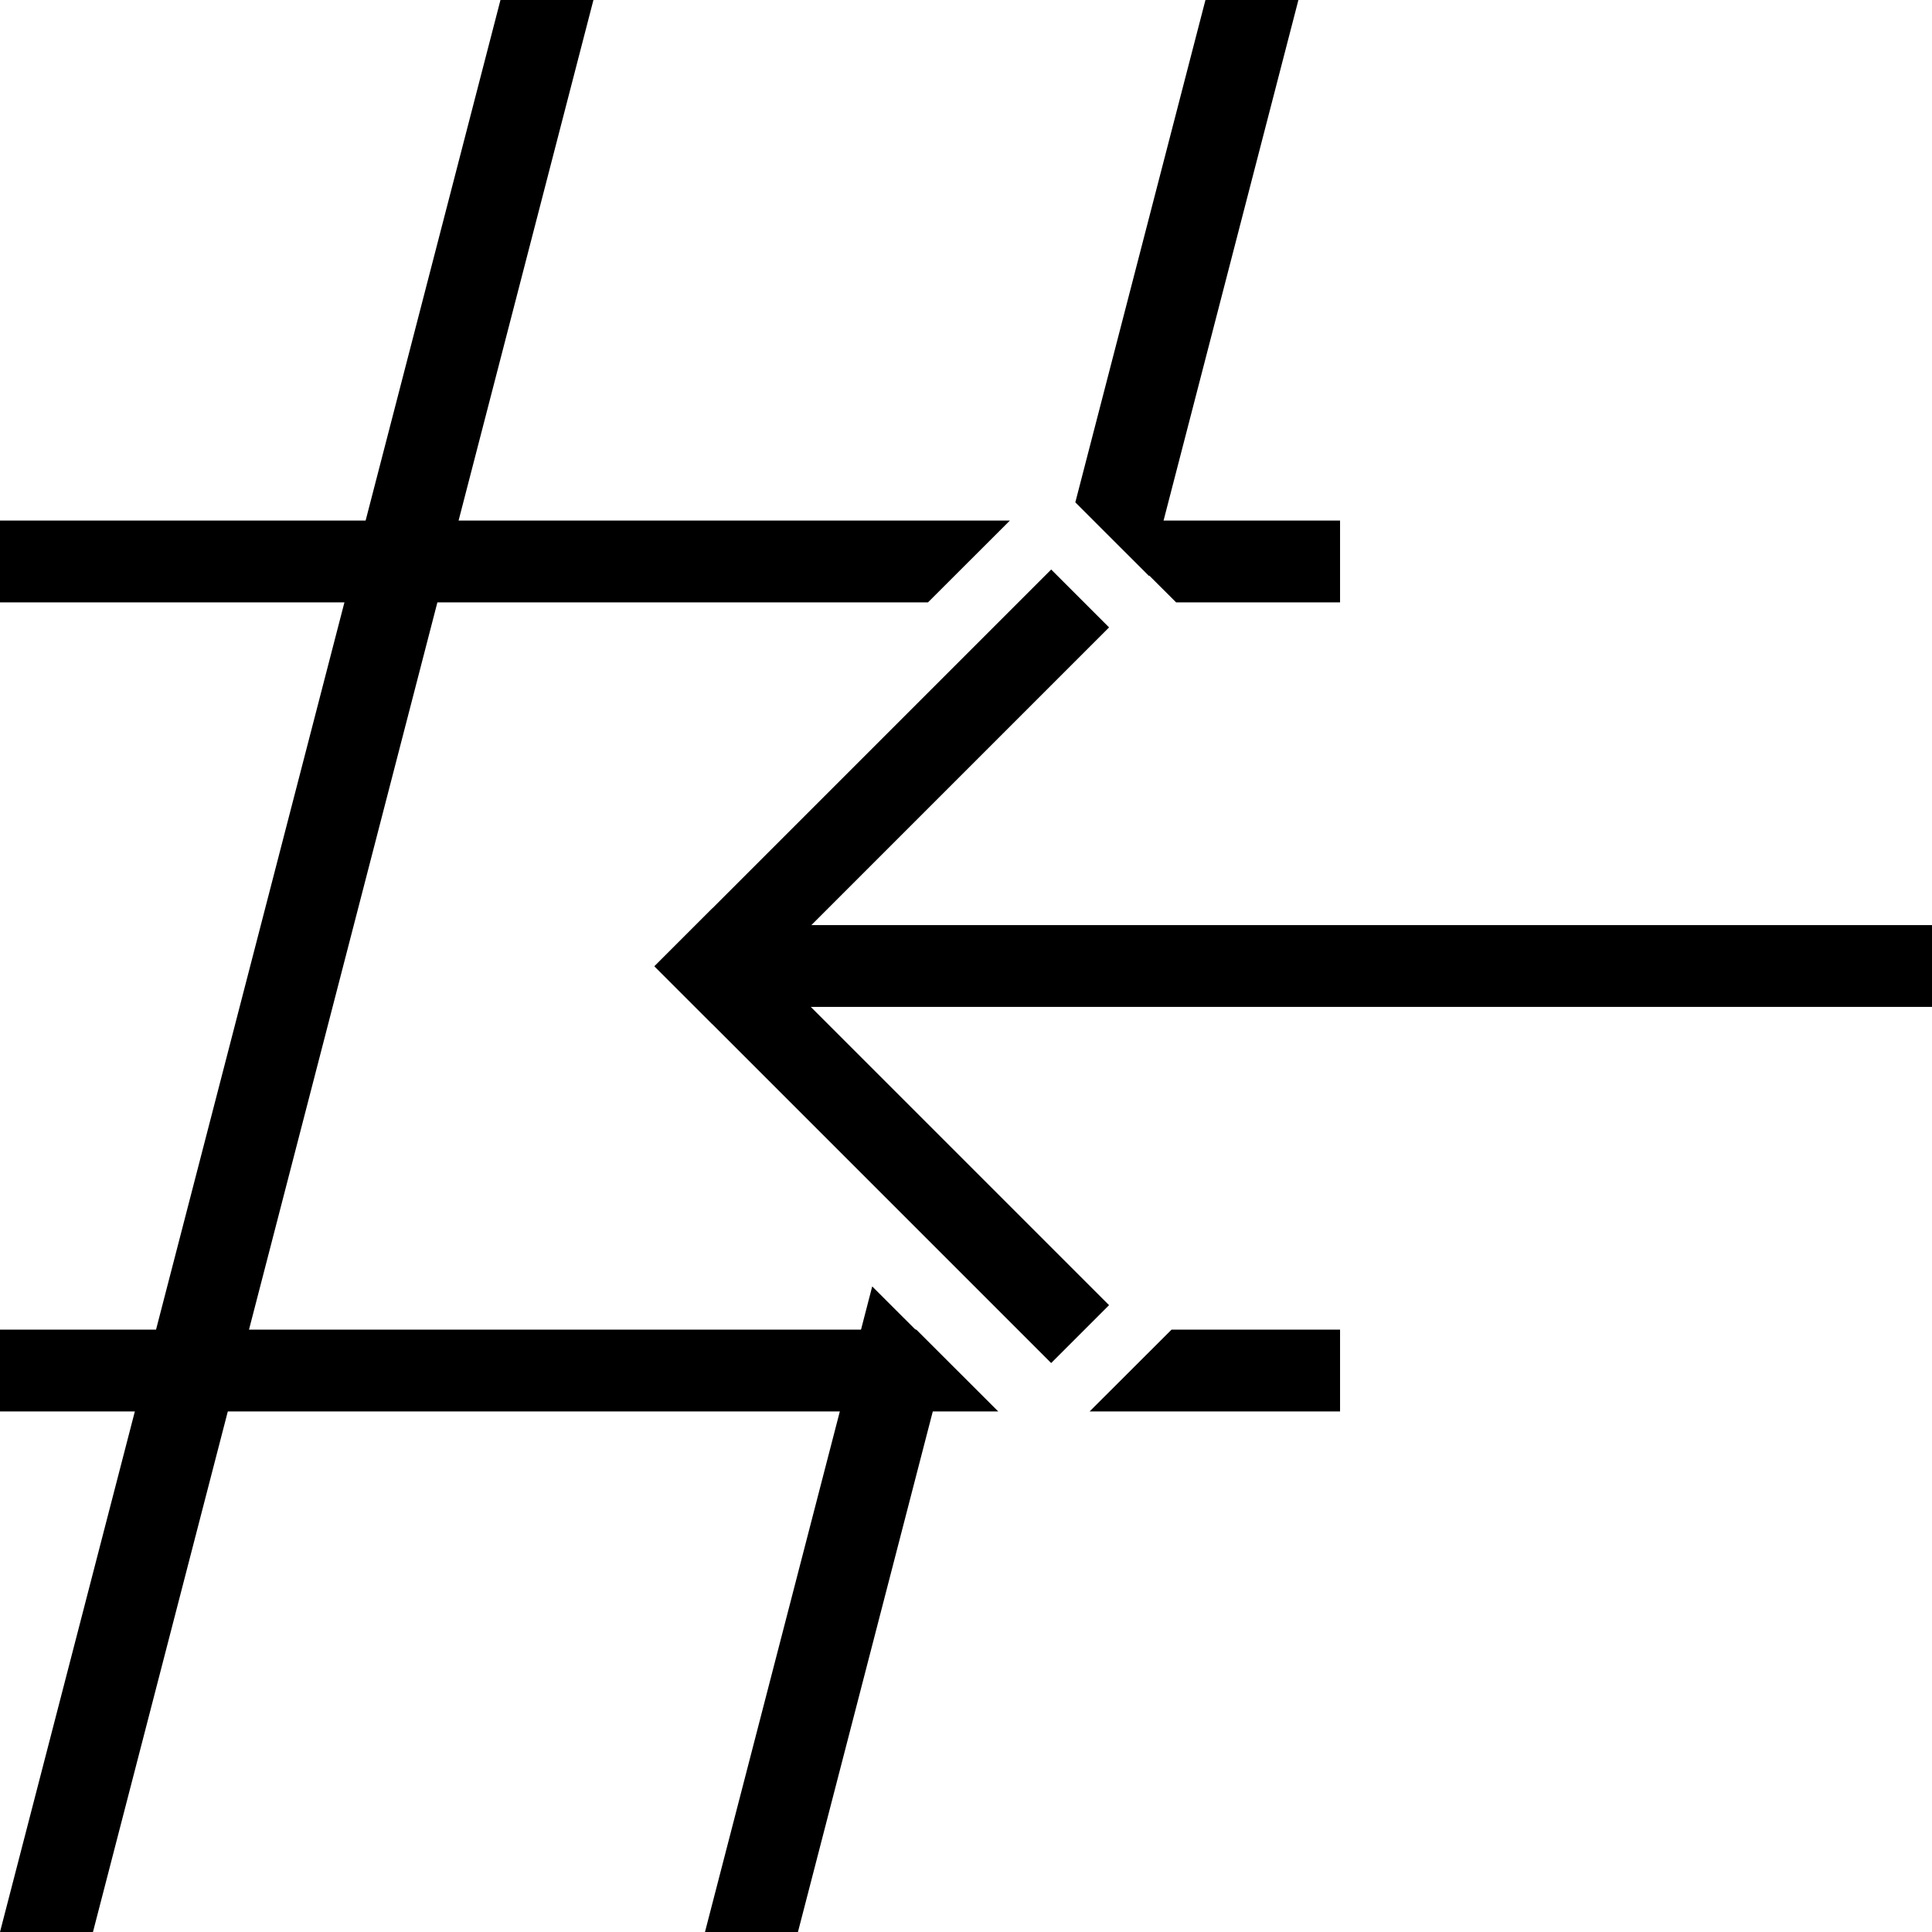 <svg width="1299" height="1299" xmlns="http://www.w3.org/2000/svg" xmlns:xlink="http://www.w3.org/1999/xlink" xml:space="preserve" overflow="hidden"><defs><clipPath id="clip0"><rect x="0" y="0" width="1299" height="1299"/></clipPath></defs><g clip-path="url(#clip0)"><path d="M0 1299 336.496 0 399 0 62.504 1299Z" fill-rule="evenodd"/><path d="M787.69 894 901 894 901 949 732.62 949ZM-0 894 616.117 894 671.185 949-0 949Z" fill-rule="evenodd"/><path d="M735.691 350 901 350 901 405 790.76 405ZM-0 350 679.016 350 623.947 405-0 405Z" fill-rule="evenodd"/><path d="M586.442 864.934 636.095 914.542 536.504 1299 474 1299ZM810.497 0 873 0 772.654 387.372 723.001 337.765Z" fill-rule="evenodd"/><rect x="0" y="0" width="55" height="792" transform="matrix(-6.12323e-17 -1 -1 6.12323e-17 1299 677)"/><rect x="0" y="0" width="55.046" height="377.269" transform="matrix(0.707 -0.707 -0.707 -0.707 706.769 916.456)"/><rect x="0" y="0" width="55.046" height="377.269" transform="matrix(-0.707 -0.707 -0.707 0.707 745.693 421.842)"/></g></svg>